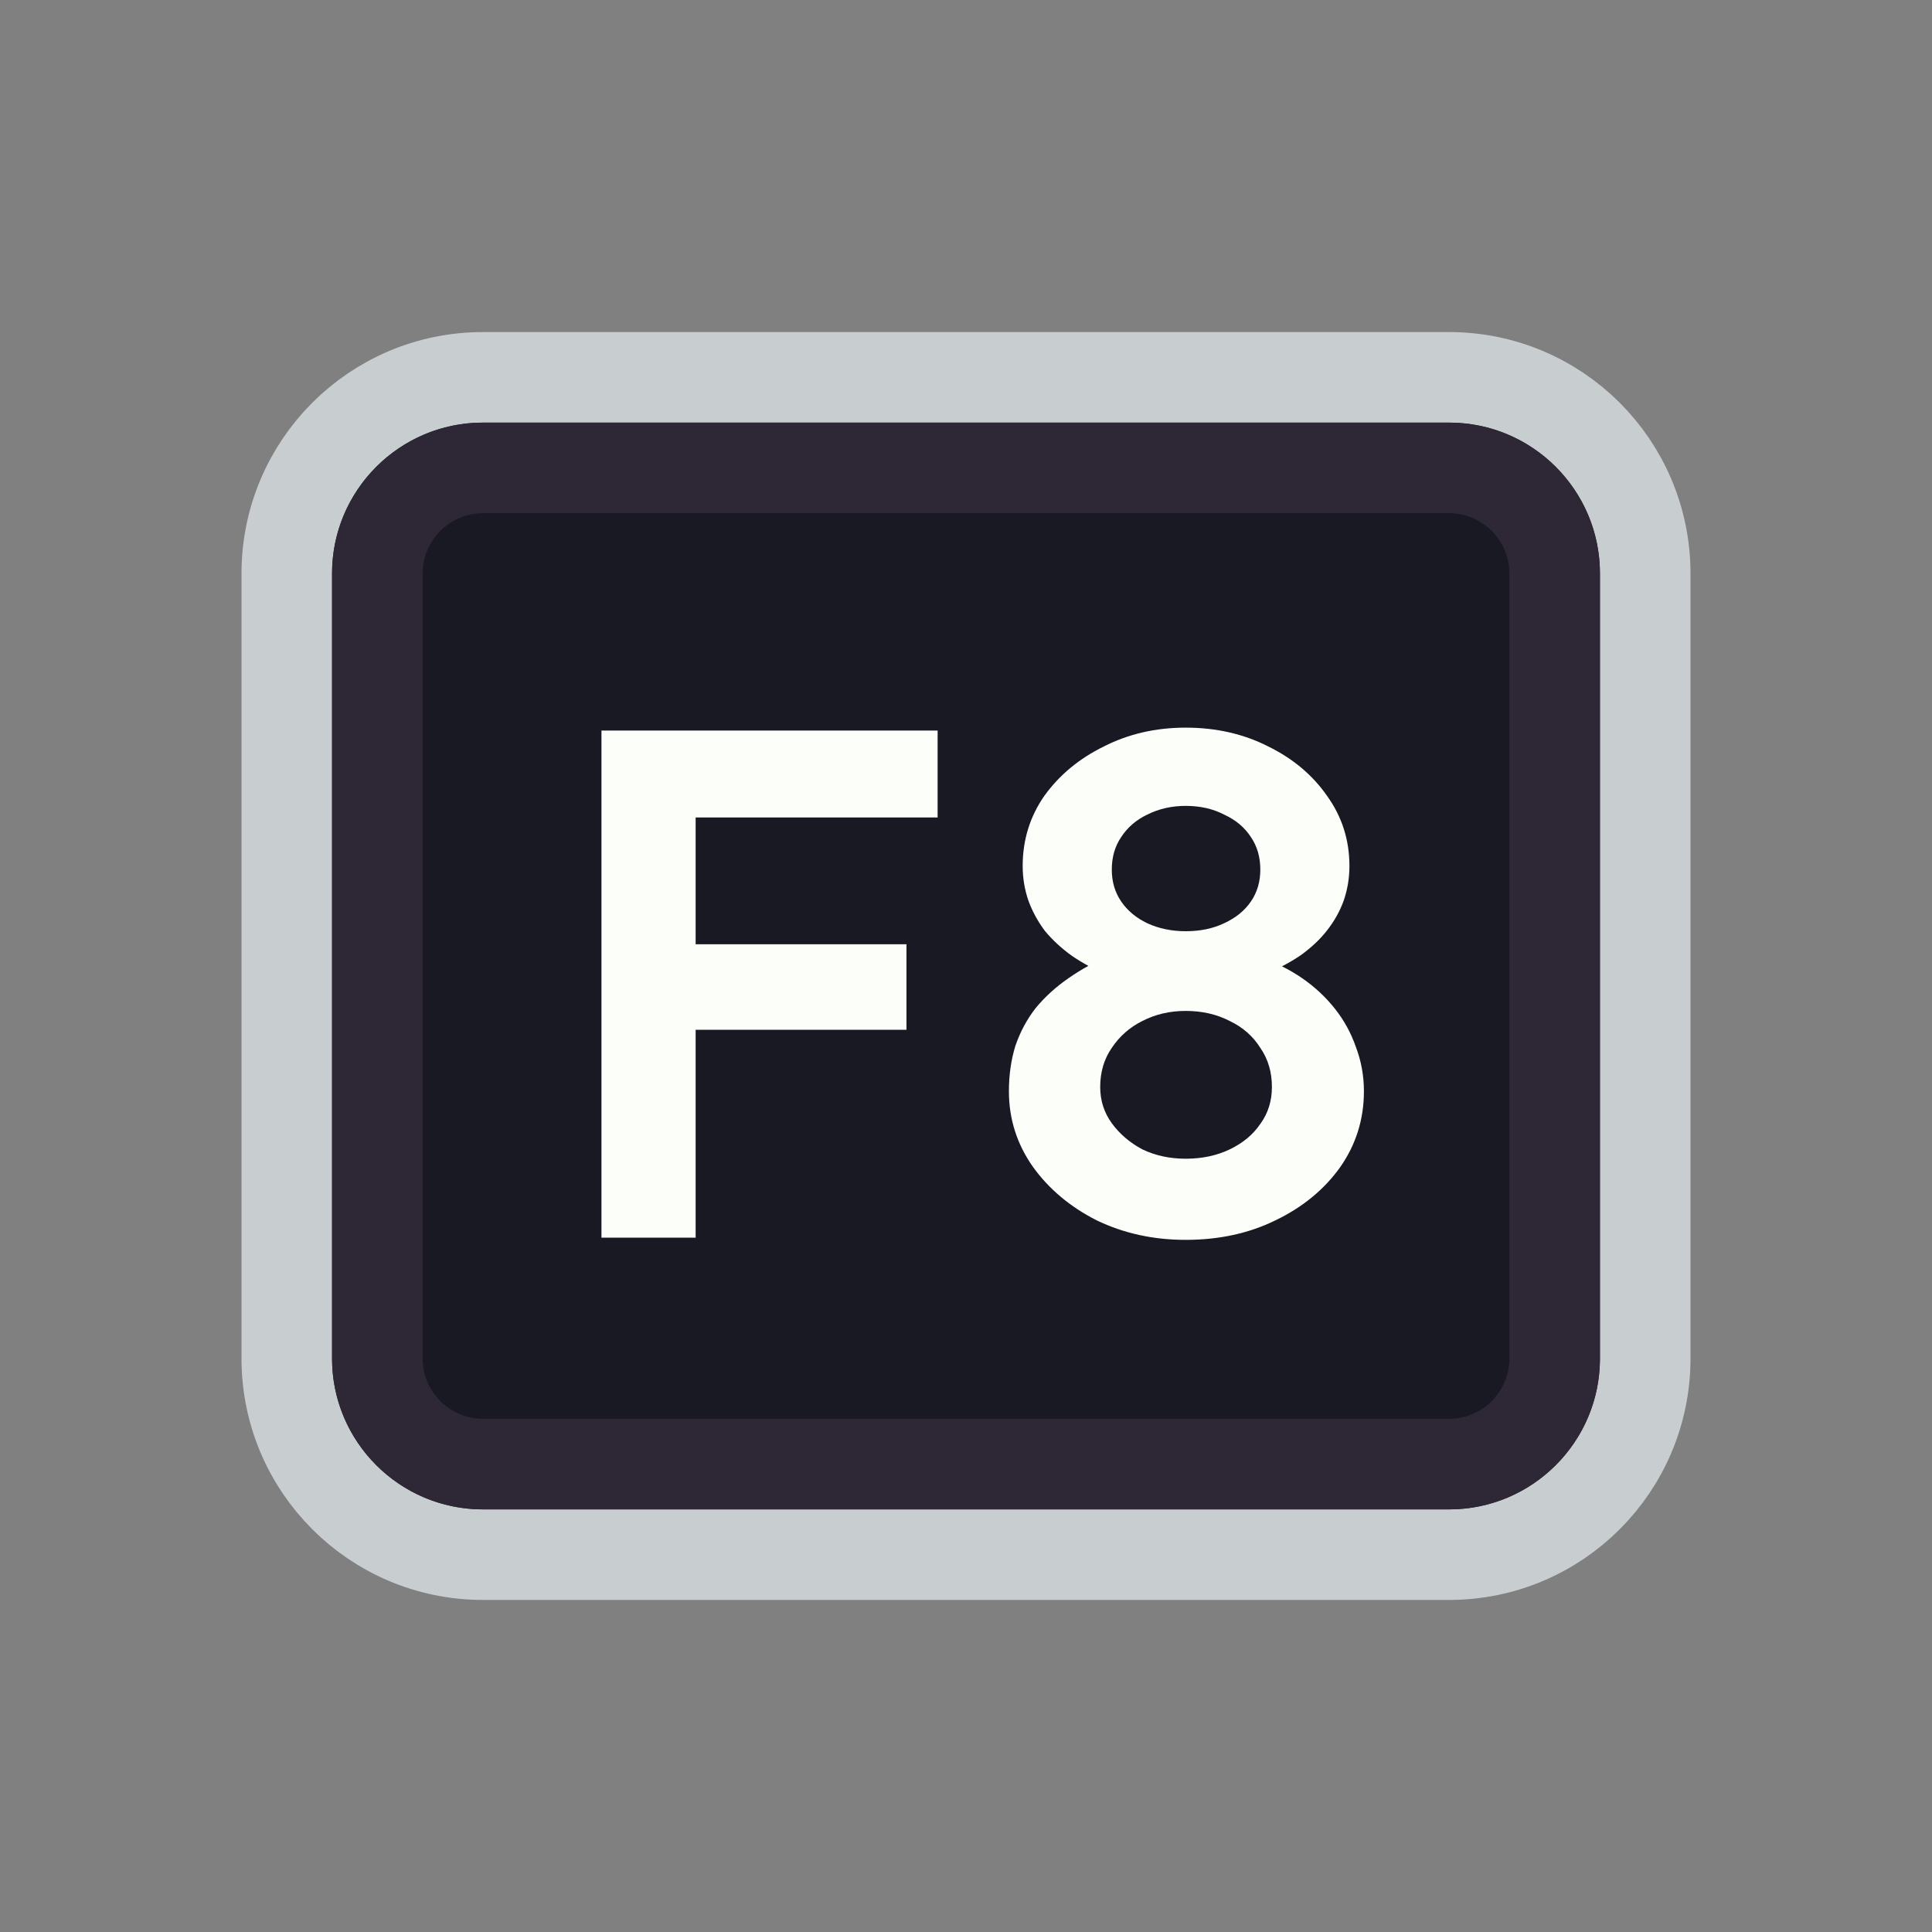 <svg width="128" height="128" viewBox="0 0 128 128" fill="none" xmlns="http://www.w3.org/2000/svg">
<rect x="0" y="0" width="128" height="128" fill="#808080" stroke="none"/>
<path d="M52 25H76H96C103.18 25 109 30.82 109 38V38.8V55.6V90C109 97.18 103.18 103 96 103H76H64H52H32C24.82 103 19 97.18 19 90V55.6V38C19 30.82 24.82 25 32 25H52Z" fill="#191923" stroke="#C8CED0" stroke-width="6"/>
<path d="M53.5 31H74.5H96C99.866 31 103 34.134 103 38V42.4V56.8V90C103 93.866 99.866 97 96 97H74.5H64H53.5H32C28.134 97 25 93.866 25 90V56.8V38C25 34.134 28.134 31 32 31H53.5Z" stroke="#2E2836" stroke-width="6"/>
<path d="M39.848 82V48.4H46.088V82H39.848ZM42.728 68.224V62.56H60.056V68.224H42.728ZM42.728 54.16V48.4H62.12V54.16H42.728ZM78.555 82.144C76.411 82.144 74.443 81.712 72.651 80.848C70.891 79.952 69.483 78.768 68.427 77.296C67.371 75.792 66.843 74.128 66.843 72.304C66.843 71.216 66.987 70.208 67.275 69.28C67.595 68.352 68.043 67.52 68.619 66.784C69.227 66.048 69.947 65.392 70.779 64.816C71.643 64.208 72.619 63.68 73.707 63.232L73.323 64.576C72.491 64.224 71.723 63.808 71.019 63.328C70.347 62.848 69.755 62.304 69.243 61.696C68.763 61.056 68.395 60.384 68.139 59.68C67.883 58.944 67.755 58.176 67.755 57.376C67.755 55.648 68.235 54.096 69.195 52.72C70.187 51.344 71.499 50.256 73.131 49.456C74.763 48.624 76.571 48.208 78.555 48.208C80.571 48.208 82.395 48.624 84.027 49.456C85.659 50.256 86.955 51.344 87.915 52.72C88.907 54.096 89.403 55.648 89.403 57.376C89.403 58.176 89.275 58.944 89.019 59.68C88.763 60.384 88.395 61.04 87.915 61.648C87.467 62.224 86.891 62.768 86.187 63.28C85.483 63.76 84.667 64.192 83.739 64.576L83.499 63.424C84.523 63.776 85.451 64.24 86.283 64.816C87.115 65.392 87.835 66.064 88.443 66.832C89.051 67.6 89.515 68.448 89.835 69.376C90.187 70.304 90.363 71.28 90.363 72.304C90.363 74.16 89.835 75.84 88.779 77.344C87.723 78.816 86.299 79.984 84.507 80.848C82.747 81.712 80.763 82.144 78.555 82.144ZM78.555 76.768C79.643 76.768 80.619 76.56 81.483 76.144C82.347 75.728 83.019 75.168 83.499 74.464C84.011 73.76 84.267 72.944 84.267 72.016C84.267 71.024 84.011 70.16 83.499 69.424C83.019 68.656 82.347 68.064 81.483 67.648C80.619 67.2 79.643 66.976 78.555 66.976C77.499 66.976 76.539 67.2 75.675 67.648C74.843 68.064 74.171 68.656 73.659 69.424C73.147 70.16 72.891 71.024 72.891 72.016C72.891 72.912 73.147 73.712 73.659 74.416C74.171 75.12 74.843 75.696 75.675 76.144C76.539 76.56 77.499 76.768 78.555 76.768ZM78.555 61.696C79.515 61.696 80.363 61.52 81.099 61.168C81.867 60.816 82.459 60.336 82.875 59.728C83.291 59.12 83.499 58.416 83.499 57.616C83.499 56.784 83.291 56.064 82.875 55.456C82.459 54.816 81.867 54.32 81.099 53.968C80.363 53.584 79.515 53.392 78.555 53.392C77.627 53.392 76.779 53.584 76.011 53.968C75.275 54.32 74.699 54.816 74.283 55.456C73.867 56.064 73.659 56.784 73.659 57.616C73.659 58.416 73.867 59.12 74.283 59.728C74.699 60.336 75.275 60.816 76.011 61.168C76.779 61.52 77.627 61.696 78.555 61.696Z" fill="#FBFEF9"/>
</svg>
